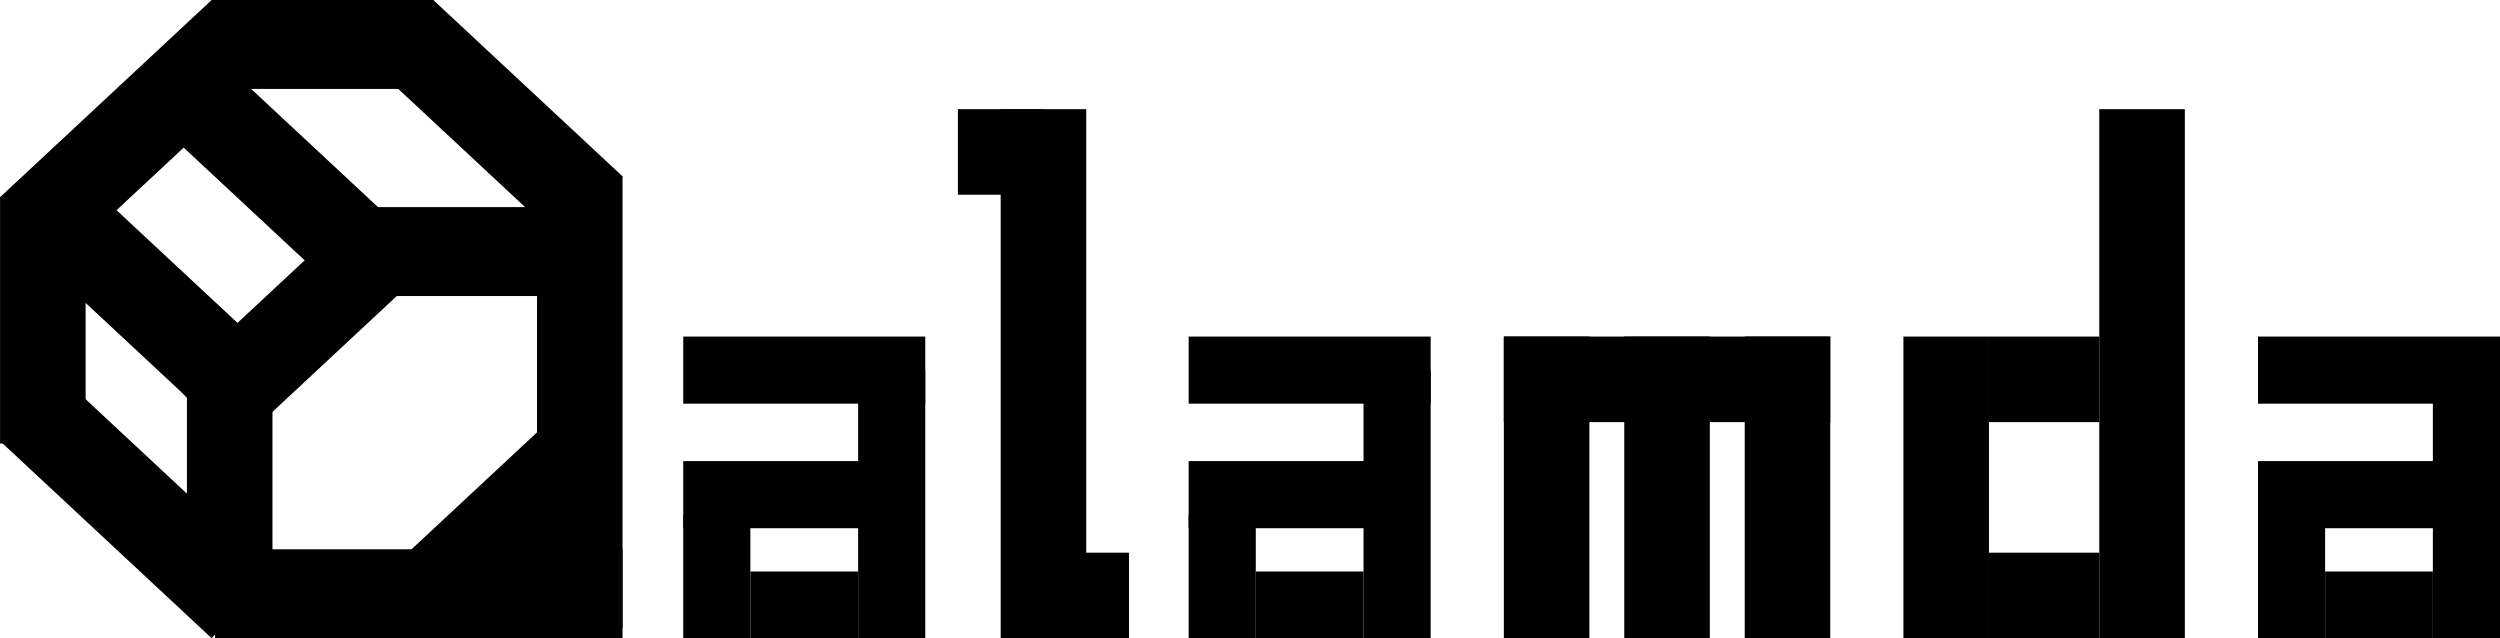 <svg width="2221" height="567" viewBox="0 0 2221 567" fill="none" xmlns="http://www.w3.org/2000/svg">
<g clip-path="url(#clip0_18_2)">
<rect x="477.059" y="158" width="76" height="400" fill="black"/>
<rect x="188.059" width="197" height="79" fill="black"/>
<rect x="306.059" y="184" width="197" height="79" fill="black"/>
<rect x="191.059" y="488" width="362" height="79" fill="black"/>
<rect x="53.854" y="333.994" width="256.951" height="79" transform="rotate(42.976 53.854 333.994)" fill="black"/>
<rect x="75.913" y="161" width="256.951" height="79" transform="rotate(42.976 75.913 161)" fill="black"/>
<rect x="190.913" y="49" width="256.951" height="79" transform="rotate(42.976 190.913 49)" fill="black"/>
<rect x="384.913" width="230.477" height="79" transform="rotate(42.976 384.913 0)" fill="black"/>
<rect x="0.059" y="175.175" width="256.951" height="79" transform="rotate(-42.98 0.059 175.175)" fill="black"/>
<rect x="153.788" y="340.177" width="229.102" height="79" transform="rotate(-42.98 153.788 340.177)" fill="black"/>
<rect x="351.478" y="501.147" width="194.014" height="79" transform="rotate(-42.98 351.478 501.147)" fill="black"/>
<rect x="0.059" y="175" width="76" height="219" fill="black"/>
<rect x="166.059" y="300" width="76" height="219" fill="black"/>
<rect x="762.363" y="328.818" width="59.635" height="238.541" fill="black"/>
<rect x="607" y="457.505" width="59.635" height="109.854" fill="black"/>
<rect x="666.637" y="507.721" width="95.73" height="59.635" fill="black"/>
<rect x="607" y="409.637" width="167.92" height="59.635" fill="black"/>
<rect x="607" y="299" width="215" height="59.635" fill="black"/>
<rect x="889" y="97" width="76" height="470" fill="black"/>
<rect x="927" y="491" width="76" height="76" fill="black"/>
<rect x="851" y="97" width="76" height="76" fill="black"/>
<rect x="1211.36" y="328.818" width="59.635" height="238.541" fill="black"/>
<rect x="1056" y="457.505" width="59.635" height="109.854" fill="black"/>
<rect x="1115.64" y="507.721" width="95.73" height="59.635" fill="black"/>
<rect x="1056" y="409.637" width="167.92" height="59.635" fill="black"/>
<rect x="1056" y="299" width="215" height="59.635" fill="black"/>
<rect x="1336" y="299" width="76" height="268" fill="black"/>
<rect x="1443" y="299" width="76" height="268" fill="black"/>
<rect x="1336" y="299" width="290" height="76" fill="black"/>
<rect x="1550" y="299" width="76" height="268" fill="black"/>
<rect x="1691" y="299" width="76" height="268" fill="black"/>
<rect x="1865" y="97" width="76" height="470" fill="black"/>
<rect x="1767" y="299" width="98" height="76" fill="black"/>
<rect x="1767" y="491" width="98" height="76" fill="black"/>
<rect x="2161.36" y="328.818" width="59.635" height="238.541" fill="black"/>
<rect x="2006" y="457.505" width="59.635" height="109.854" fill="black"/>
<rect x="2065.64" y="507.721" width="95.73" height="59.635" fill="black"/>
<rect x="2006" y="409.637" width="167.92" height="59.635" fill="black"/>
<rect x="2006" y="299" width="215" height="59.635" fill="black"/>
</g>
<defs>
<clipPath id="clip0_18_2">
<rect width="2221" height="567" fill="white"/>
</clipPath>
</defs>
</svg>
